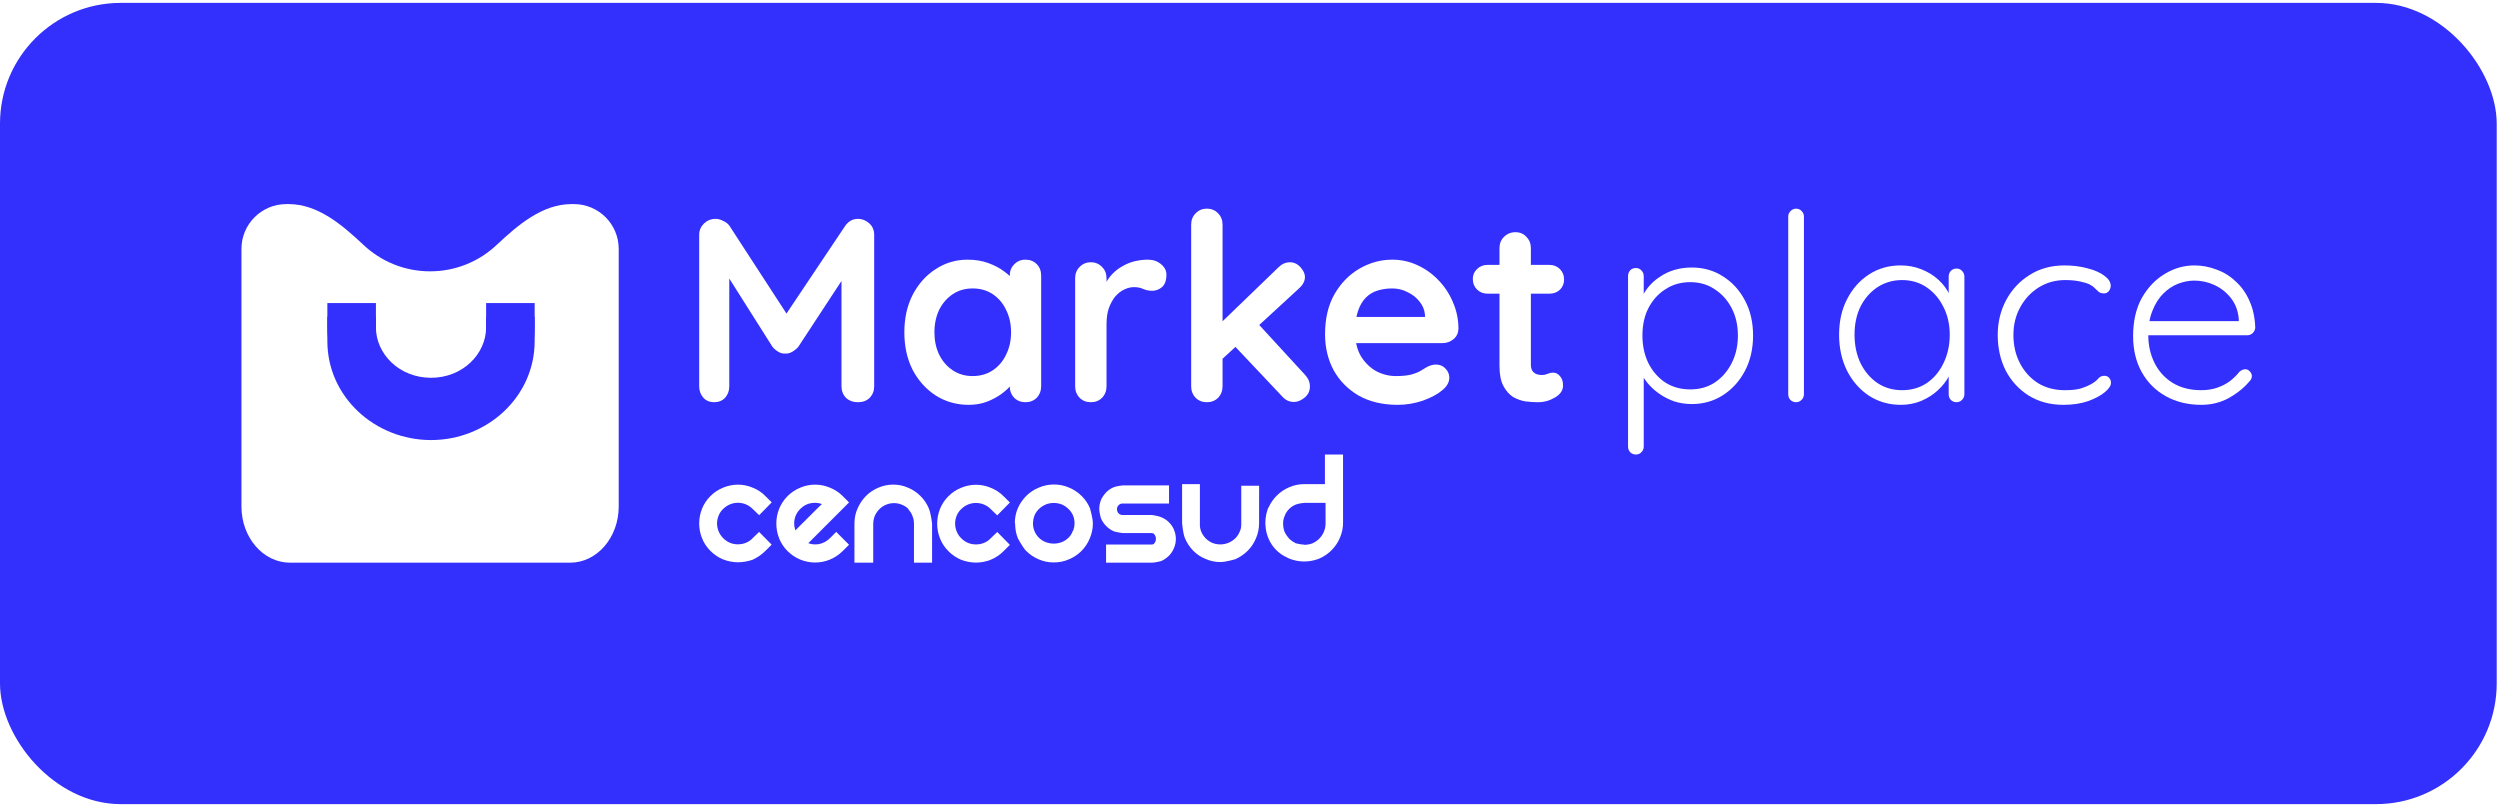 <svg width="497" height="160" viewBox="0 0 497 160" fill="none" xmlns="http://www.w3.org/2000/svg">
<rect y="0.574" width="496.346" height="159.287" rx="24" fill="#332FFC"/>
<path fill-rule="evenodd" clip-rule="evenodd" d="M57.396 40.574C63.195 40.574 68.054 44.732 72.279 48.704C75.734 51.951 80.385 53.941 85.5 53.941C90.615 53.941 95.266 51.951 98.721 48.704C102.946 44.732 107.805 40.574 113.604 40.574H114.089C119.01 40.574 123 44.561 123 49.482V100.696C123 106.862 118.678 111.861 113.347 111.861H57.654C52.322 111.861 48 106.862 48 100.696V49.482C48 44.561 51.989 40.574 56.911 40.574H57.396ZM74.733 65.079V60.252H65.079V65.079C65.079 76.219 74.585 84.757 85.686 84.757C96.786 84.757 106.292 76.219 106.292 65.079V60.252H96.639V65.079C96.639 70.344 92.015 75.104 85.686 75.104C79.357 75.104 74.733 70.344 74.733 65.079Z" fill="white"/>
<g filter="url(#filter0_d_98_13243)">
<path d="M74.733 65.079V60.253H65.079V65.079C65.079 76.219 74.585 84.757 85.686 84.757C96.786 84.757 106.292 76.219 106.292 65.079V60.253H96.638V65.079C96.638 70.344 92.014 75.104 85.686 75.104C79.356 75.104 74.733 70.344 74.733 65.079Z" fill="#332FFC"/>
</g>
<path d="M142.276 43.509C142.761 43.509 143.264 43.648 143.784 43.925C144.339 44.168 144.755 44.497 145.032 44.913L157.668 64.361L155.068 64.257L168.016 44.913C168.675 43.977 169.524 43.509 170.564 43.509C171.396 43.509 172.141 43.804 172.8 44.393C173.459 44.983 173.788 45.745 173.788 46.681V76.789C173.788 77.691 173.493 78.453 172.904 79.077C172.315 79.666 171.535 79.961 170.564 79.961C169.593 79.961 168.796 79.666 168.172 79.077C167.583 78.453 167.288 77.691 167.288 76.789V52.297L169.316 52.765L158.708 68.937C158.396 69.319 157.997 69.648 157.512 69.925C157.061 70.203 156.593 70.324 156.108 70.289C155.657 70.324 155.189 70.203 154.704 69.925C154.253 69.648 153.872 69.319 153.56 68.937L143.628 53.233L144.98 50.477V76.789C144.98 77.691 144.703 78.453 144.148 79.077C143.593 79.666 142.865 79.961 141.964 79.961C141.097 79.961 140.387 79.666 139.832 79.077C139.277 78.453 139 77.691 139 76.789V46.681C139 45.815 139.312 45.069 139.936 44.445C140.595 43.821 141.375 43.509 142.276 43.509Z" fill="white"/>
<path d="M203.861 51.621C204.763 51.621 205.508 51.916 206.097 52.505C206.687 53.094 206.981 53.857 206.981 54.793V76.789C206.981 77.691 206.687 78.453 206.097 79.077C205.508 79.666 204.763 79.961 203.861 79.961C202.96 79.961 202.215 79.666 201.625 79.077C201.036 78.453 200.741 77.691 200.741 76.789V74.241L201.885 74.709C201.885 75.16 201.643 75.715 201.157 76.373C200.672 76.997 200.013 77.621 199.181 78.245C198.349 78.869 197.361 79.406 196.217 79.857C195.108 80.273 193.895 80.481 192.577 80.481C190.185 80.481 188.019 79.874 186.077 78.661C184.136 77.413 182.593 75.715 181.449 73.565C180.34 71.381 179.785 68.885 179.785 66.077C179.785 63.234 180.34 60.739 181.449 58.589C182.593 56.405 184.119 54.706 186.025 53.493C187.932 52.245 190.047 51.621 192.369 51.621C193.86 51.621 195.229 51.846 196.477 52.297C197.725 52.748 198.8 53.32 199.701 54.013C200.637 54.706 201.348 55.417 201.833 56.145C202.353 56.839 202.613 57.428 202.613 57.913L200.741 58.589V54.793C200.741 53.892 201.036 53.147 201.625 52.557C202.215 51.933 202.96 51.621 203.861 51.621ZM193.357 74.761C194.883 74.761 196.217 74.38 197.361 73.617C198.505 72.855 199.389 71.814 200.013 70.497C200.672 69.18 201.001 67.707 201.001 66.077C201.001 64.413 200.672 62.922 200.013 61.605C199.389 60.288 198.505 59.248 197.361 58.485C196.217 57.722 194.883 57.341 193.357 57.341C191.867 57.341 190.549 57.722 189.405 58.485C188.261 59.248 187.36 60.288 186.701 61.605C186.077 62.922 185.765 64.413 185.765 66.077C185.765 67.707 186.077 69.18 186.701 70.497C187.36 71.814 188.261 72.855 189.405 73.617C190.549 74.38 191.867 74.761 193.357 74.761Z" fill="white"/>
<path d="M216.858 79.961C215.956 79.961 215.211 79.666 214.622 79.077C214.032 78.453 213.738 77.691 213.738 76.789V55.313C213.738 54.412 214.032 53.666 214.622 53.077C215.211 52.453 215.956 52.141 216.858 52.141C217.759 52.141 218.504 52.453 219.094 53.077C219.683 53.666 219.978 54.412 219.978 55.313V60.201L219.614 56.717C219.995 55.885 220.48 55.157 221.07 54.533C221.694 53.874 222.387 53.337 223.15 52.921C223.912 52.471 224.727 52.141 225.594 51.933C226.46 51.725 227.327 51.621 228.194 51.621C229.234 51.621 230.1 51.916 230.794 52.505C231.522 53.094 231.886 53.788 231.886 54.585C231.886 55.729 231.591 56.561 231.002 57.081C230.412 57.566 229.771 57.809 229.078 57.809C228.419 57.809 227.812 57.688 227.258 57.445C226.738 57.203 226.131 57.081 225.438 57.081C224.814 57.081 224.172 57.237 223.514 57.549C222.89 57.827 222.3 58.277 221.746 58.901C221.226 59.525 220.792 60.305 220.446 61.241C220.134 62.142 219.978 63.217 219.978 64.465V76.789C219.978 77.691 219.683 78.453 219.094 79.077C218.504 79.666 217.759 79.961 216.858 79.961Z" fill="white"/>
<path d="M239.925 79.961C239.023 79.961 238.278 79.666 237.689 79.077C237.099 78.453 236.805 77.691 236.805 76.789V44.653C236.805 43.752 237.099 43.007 237.689 42.417C238.278 41.793 239.023 41.481 239.925 41.481C240.826 41.481 241.571 41.793 242.161 42.417C242.75 43.007 243.045 43.752 243.045 44.653V76.789C243.045 77.691 242.75 78.453 242.161 79.077C241.571 79.666 240.826 79.961 239.925 79.961ZM256.461 52.141C257.258 52.141 257.951 52.471 258.541 53.129C259.13 53.788 259.425 54.429 259.425 55.053C259.425 55.885 259.009 56.665 258.177 57.393L242.525 71.797L242.265 64.621L254.173 53.129C254.831 52.471 255.594 52.141 256.461 52.141ZM257.241 79.909C256.339 79.909 255.577 79.562 254.953 78.869L245.333 68.677L250.065 64.309L259.425 74.501C260.083 75.195 260.413 75.975 260.413 76.841C260.413 77.743 260.049 78.488 259.321 79.077C258.627 79.632 257.934 79.909 257.241 79.909Z" fill="white"/>
<path d="M277.826 80.481C274.88 80.481 272.314 79.874 270.13 78.661C267.981 77.413 266.317 75.732 265.138 73.617C263.994 71.502 263.422 69.111 263.422 66.441C263.422 63.321 264.046 60.669 265.294 58.485C266.577 56.267 268.241 54.568 270.286 53.389C272.332 52.211 274.498 51.621 276.786 51.621C278.554 51.621 280.218 51.985 281.778 52.713C283.373 53.441 284.777 54.447 285.99 55.729C287.204 56.977 288.157 58.433 288.85 60.097C289.578 61.761 289.942 63.529 289.942 65.401C289.908 66.233 289.578 66.909 288.954 67.429C288.33 67.949 287.602 68.209 286.77 68.209H266.906L265.346 63.009H284.43L283.286 64.049V62.645C283.217 61.64 282.853 60.739 282.194 59.941C281.57 59.144 280.773 58.52 279.802 58.069C278.866 57.584 277.861 57.341 276.786 57.341C275.746 57.341 274.776 57.48 273.874 57.757C272.973 58.035 272.193 58.502 271.534 59.161C270.876 59.82 270.356 60.704 269.974 61.813C269.593 62.922 269.402 64.326 269.402 66.025C269.402 67.897 269.784 69.492 270.546 70.809C271.344 72.092 272.349 73.08 273.562 73.773C274.81 74.432 276.128 74.761 277.514 74.761C278.797 74.761 279.82 74.657 280.582 74.449C281.345 74.241 281.952 73.999 282.402 73.721C282.888 73.409 283.321 73.149 283.702 72.941C284.326 72.629 284.916 72.473 285.47 72.473C286.233 72.473 286.857 72.733 287.342 73.253C287.862 73.773 288.122 74.38 288.122 75.073C288.122 76.009 287.637 76.859 286.666 77.621C285.765 78.384 284.5 79.06 282.87 79.649C281.241 80.204 279.56 80.481 277.826 80.481Z" fill="white"/>
<path d="M295.706 52.661H308.03C308.862 52.661 309.555 52.938 310.11 53.493C310.665 54.048 310.942 54.741 310.942 55.573C310.942 56.37 310.665 57.047 310.11 57.601C309.555 58.121 308.862 58.381 308.03 58.381H295.706C294.874 58.381 294.181 58.104 293.626 57.549C293.071 56.995 292.794 56.301 292.794 55.469C292.794 54.672 293.071 54.013 293.626 53.493C294.181 52.938 294.874 52.661 295.706 52.661ZM301.27 46.161C302.171 46.161 302.899 46.473 303.454 47.097C304.043 47.687 304.338 48.432 304.338 49.333V72.473C304.338 72.959 304.425 73.357 304.598 73.669C304.806 73.981 305.066 74.207 305.378 74.345C305.725 74.484 306.089 74.553 306.47 74.553C306.886 74.553 307.267 74.484 307.614 74.345C307.961 74.172 308.359 74.085 308.81 74.085C309.295 74.085 309.729 74.311 310.11 74.761C310.526 75.212 310.734 75.836 310.734 76.633C310.734 77.604 310.197 78.401 309.122 79.025C308.082 79.649 306.955 79.961 305.742 79.961C305.014 79.961 304.199 79.909 303.298 79.805C302.431 79.666 301.599 79.372 300.802 78.921C300.039 78.436 299.398 77.708 298.878 76.737C298.358 75.766 298.098 74.432 298.098 72.733V49.333C298.098 48.432 298.393 47.687 298.982 47.097C299.606 46.473 300.369 46.161 301.27 46.161Z" fill="white"/>
<path d="M336.29 53.181C338.647 53.181 340.727 53.77 342.53 54.949C344.367 56.093 345.823 57.688 346.898 59.733C347.972 61.744 348.51 64.067 348.51 66.701C348.51 69.336 347.972 71.676 346.898 73.721C345.823 75.766 344.367 77.379 342.53 78.557C340.692 79.736 338.63 80.325 336.342 80.325C335.128 80.325 333.967 80.152 332.858 79.805C331.783 79.424 330.795 78.921 329.894 78.297C328.992 77.673 328.195 76.945 327.502 76.113C326.808 75.246 326.254 74.311 325.838 73.305L326.774 72.629V88.801C326.774 89.217 326.618 89.581 326.306 89.893C326.028 90.205 325.664 90.361 325.214 90.361C324.763 90.361 324.382 90.205 324.07 89.893C323.792 89.581 323.654 89.217 323.654 88.801V54.897C323.654 54.447 323.792 54.065 324.07 53.753C324.347 53.441 324.728 53.285 325.214 53.285C325.664 53.285 326.028 53.441 326.306 53.753C326.618 54.065 326.774 54.447 326.774 54.897V60.513L326.046 60.097C326.392 59.023 326.895 58.069 327.554 57.237C328.247 56.37 329.044 55.642 329.946 55.053C330.847 54.429 331.835 53.961 332.91 53.649C333.984 53.337 335.111 53.181 336.29 53.181ZM336.03 56.093C334.158 56.093 332.511 56.561 331.09 57.497C329.668 58.398 328.542 59.647 327.71 61.241C326.912 62.801 326.514 64.621 326.514 66.701C326.514 68.746 326.912 70.584 327.71 72.213C328.542 73.843 329.668 75.125 331.09 76.061C332.511 76.963 334.158 77.413 336.03 77.413C337.867 77.413 339.479 76.963 340.866 76.061C342.287 75.125 343.414 73.843 344.246 72.213C345.078 70.584 345.494 68.746 345.494 66.701C345.494 64.656 345.078 62.836 344.246 61.241C343.414 59.647 342.287 58.398 340.866 57.497C339.479 56.561 337.867 56.093 336.03 56.093Z" fill="white"/>
<path d="M358.621 78.401C358.621 78.817 358.465 79.181 358.153 79.493C357.841 79.805 357.477 79.961 357.061 79.961C356.61 79.961 356.229 79.805 355.917 79.493C355.639 79.181 355.501 78.817 355.501 78.401V43.041C355.501 42.625 355.657 42.261 355.969 41.949C356.281 41.637 356.645 41.481 357.061 41.481C357.511 41.481 357.875 41.637 358.153 41.949C358.465 42.261 358.621 42.625 358.621 43.041V78.401Z" fill="white"/>
<path d="M388.961 53.389C389.412 53.389 389.776 53.545 390.053 53.857C390.365 54.169 390.521 54.55 390.521 55.001V78.401C390.521 78.817 390.365 79.181 390.053 79.493C389.741 79.805 389.377 79.961 388.961 79.961C388.51 79.961 388.129 79.805 387.817 79.493C387.54 79.181 387.401 78.817 387.401 78.401V72.213L388.285 71.797C388.285 72.768 388.008 73.756 387.453 74.761C386.933 75.766 386.205 76.703 385.269 77.569C384.333 78.436 383.224 79.147 381.941 79.701C380.693 80.221 379.341 80.481 377.885 80.481C375.528 80.481 373.413 79.874 371.541 78.661C369.704 77.448 368.248 75.784 367.173 73.669C366.133 71.555 365.613 69.18 365.613 66.545C365.613 63.841 366.15 61.467 367.225 59.421C368.3 57.341 369.756 55.712 371.593 54.533C373.43 53.355 375.51 52.765 377.833 52.765C379.324 52.765 380.71 53.025 381.993 53.545C383.31 54.065 384.454 54.776 385.425 55.677C386.396 56.578 387.141 57.618 387.661 58.797C388.216 59.941 388.493 61.137 388.493 62.385L387.401 61.605V55.001C387.401 54.55 387.54 54.169 387.817 53.857C388.129 53.545 388.51 53.389 388.961 53.389ZM378.145 77.569C379.982 77.569 381.612 77.101 383.033 76.165C384.454 75.195 385.564 73.877 386.361 72.213C387.193 70.514 387.609 68.625 387.609 66.545C387.609 64.5 387.193 62.663 386.361 61.033C385.564 59.404 384.454 58.104 383.033 57.133C381.612 56.163 379.982 55.677 378.145 55.677C376.342 55.677 374.713 56.145 373.257 57.081C371.836 58.017 370.709 59.3 369.877 60.929C369.08 62.559 368.681 64.43 368.681 66.545C368.681 68.625 369.08 70.514 369.877 72.213C370.709 73.877 371.836 75.195 373.257 76.165C374.678 77.101 376.308 77.569 378.145 77.569Z" fill="white"/>
<path d="M410.408 52.765C412.072 52.765 413.598 52.956 414.984 53.337C416.371 53.684 417.48 54.169 418.312 54.793C419.179 55.417 419.612 56.093 419.612 56.821C419.612 57.168 419.491 57.514 419.248 57.861C419.006 58.173 418.676 58.329 418.26 58.329C417.844 58.329 417.498 58.225 417.22 58.017C416.978 57.809 416.718 57.566 416.44 57.289C416.198 57.012 415.834 56.752 415.348 56.509C414.898 56.301 414.256 56.111 413.424 55.937C412.592 55.764 411.639 55.677 410.564 55.677C408.623 55.677 406.872 56.163 405.312 57.133C403.752 58.104 402.522 59.421 401.62 61.085C400.719 62.715 400.268 64.552 400.268 66.597C400.268 68.677 400.702 70.549 401.568 72.213C402.435 73.877 403.631 75.195 405.156 76.165C406.682 77.101 408.467 77.569 410.512 77.569C411.899 77.569 412.974 77.448 413.736 77.205C414.499 76.963 415.158 76.685 415.712 76.373C416.371 75.992 416.839 75.628 417.116 75.281C417.428 74.9 417.827 74.709 418.312 74.709C418.763 74.709 419.092 74.848 419.3 75.125C419.543 75.368 419.664 75.697 419.664 76.113C419.664 76.668 419.248 77.292 418.416 77.985C417.619 78.644 416.51 79.233 415.088 79.753C413.667 80.239 412.038 80.481 410.2 80.481C407.6 80.481 405.312 79.874 403.336 78.661C401.395 77.448 399.87 75.801 398.76 73.721C397.686 71.606 397.148 69.232 397.148 66.597C397.148 64.067 397.703 61.761 398.812 59.681C399.922 57.601 401.464 55.937 403.44 54.689C405.451 53.407 407.774 52.765 410.408 52.765Z" fill="white"/>
<path d="M437.634 80.481C434.965 80.481 432.608 79.909 430.562 78.765C428.517 77.621 426.922 76.026 425.778 73.981C424.634 71.936 424.062 69.544 424.062 66.805C424.062 63.858 424.634 61.345 425.778 59.265C426.957 57.185 428.465 55.59 430.302 54.481C432.174 53.337 434.15 52.765 436.23 52.765C437.756 52.765 439.229 53.042 440.65 53.597C442.106 54.117 443.389 54.914 444.498 55.989C445.642 57.029 446.544 58.312 447.202 59.837C447.896 61.362 448.277 63.13 448.346 65.141C448.312 65.557 448.138 65.921 447.826 66.233C447.514 66.51 447.15 66.649 446.734 66.649H425.882L425.258 63.841H445.746L445.07 64.465V63.425C444.932 61.796 444.412 60.409 443.51 59.265C442.609 58.121 441.517 57.255 440.234 56.665C438.952 56.076 437.617 55.781 436.23 55.781C435.19 55.781 434.116 55.989 433.006 56.405C431.932 56.821 430.944 57.48 430.042 58.381C429.176 59.248 428.465 60.374 427.91 61.761C427.356 63.113 427.078 64.725 427.078 66.597C427.078 68.642 427.494 70.497 428.326 72.161C429.158 73.825 430.354 75.142 431.914 76.113C433.509 77.084 435.398 77.569 437.582 77.569C438.796 77.569 439.888 77.396 440.858 77.049C441.829 76.703 442.678 76.252 443.406 75.697C444.134 75.108 444.741 74.501 445.226 73.877C445.608 73.565 445.989 73.409 446.37 73.409C446.717 73.409 447.012 73.548 447.254 73.825C447.532 74.103 447.67 74.415 447.67 74.761C447.67 75.177 447.497 75.541 447.15 75.853C446.11 77.101 444.758 78.193 443.094 79.129C441.43 80.031 439.61 80.481 437.634 80.481Z" fill="white"/>
<path d="M149.621 106.99H149.626C149.254 107.39 148.798 107.704 148.29 107.907C147.785 108.109 147.245 108.212 146.701 108.211C145.549 108.211 144.6 107.813 143.77 106.99C143.376 106.6 143.066 106.135 142.858 105.622C142.658 105.125 142.553 104.595 142.548 104.059C142.553 103.527 142.658 103.001 142.858 102.508C143.061 102.003 143.37 101.547 143.764 101.172H143.778C144.157 100.788 144.608 100.482 145.105 100.273C145.602 100.063 146.136 99.954 146.675 99.951C147.214 99.947 147.749 100.051 148.249 100.254C148.748 100.458 149.202 100.759 149.586 101.138L149.62 101.172L150.919 102.421L153.417 99.872L152.162 98.617C151.433 97.874 150.552 97.297 149.579 96.927C148.668 96.545 147.69 96.348 146.702 96.346C145.7 96.351 144.708 96.55 143.782 96.933C142.825 97.313 141.956 97.887 141.233 98.62C140.5 99.343 139.926 100.211 139.549 101.169C138.817 103.032 138.817 105.102 139.549 106.965C139.927 107.924 140.501 108.794 141.233 109.52C141.959 110.252 142.823 110.833 143.775 111.23H143.816C144.741 111.591 145.724 111.779 146.716 111.782C147.692 111.769 148.66 111.604 149.585 111.293C150.551 110.841 151.424 110.263 152.152 109.523L153.401 108.274L150.909 105.744L149.621 106.99Z" fill="white"/>
<path d="M166.001 105.976L164.983 106.994C164.319 107.651 163.573 108.043 162.694 108.189C162.494 108.215 162.294 108.227 162.093 108.227C161.616 108.232 161.142 108.148 160.695 107.98L168.789 99.886L167.531 98.621C166.795 97.881 165.911 97.304 164.938 96.927C164.017 96.542 163.029 96.344 162.032 96.345C161.034 96.346 160.046 96.546 159.127 96.933C158.169 97.317 157.3 97.891 156.571 98.62C155.841 99.35 155.267 100.219 154.883 101.176C154.519 102.095 154.332 103.075 154.333 104.063C154.332 105.062 154.517 106.053 154.876 106.984V106.997C155.258 107.956 155.833 108.826 156.565 109.552C158.009 111.005 159.97 111.824 162.018 111.83C164.066 111.837 166.032 111.029 167.484 109.586L167.522 109.555L168.787 108.29L166.238 105.735L166.001 105.976ZM157.881 104.084C157.888 102.933 158.286 101.984 159.102 101.162C159.766 100.505 160.499 100.125 161.353 100.005C161.561 99.975 161.77 99.96 161.979 99.96C162.458 99.957 162.934 100.04 163.383 100.207C163.124 100.467 162.801 100.776 162.422 101.137L160.675 102.885L158.962 104.592L158.126 105.434C157.968 105 157.887 104.542 157.886 104.08L157.881 104.084ZM166.194 106.217L165.979 106.002L166.194 106.211V106.217Z" fill="white"/>
<path d="M198.252 105.76L196.949 107.018C196.577 107.416 196.121 107.727 195.615 107.93C195.11 108.131 194.572 108.234 194.028 108.233C192.877 108.227 191.922 107.835 191.1 107.013C190.703 106.624 190.39 106.156 190.183 105.64C189.777 104.642 189.777 103.524 190.183 102.525C190.385 102.021 190.697 101.568 191.095 101.197C191.669 100.621 192.401 100.227 193.198 100.065C193.996 99.903 194.823 99.98 195.577 100.286C196.092 100.493 196.559 100.804 196.949 101.197L198.246 102.456L200.763 99.901L199.506 98.645C198.771 97.903 197.888 97.326 196.914 96.951C195.999 96.57 195.018 96.372 194.027 96.369C193.024 96.373 192.031 96.573 191.105 96.957C190.145 97.337 189.275 97.912 188.55 98.645C187.815 99.37 187.24 100.24 186.861 101.2C186.128 103.068 186.128 105.144 186.861 107.012C187.24 107.973 187.813 108.845 188.545 109.573C189.273 110.309 190.139 110.893 191.094 111.293H191.1C192.032 111.655 193.022 111.841 194.022 111.843C195.013 111.842 195.995 111.655 196.918 111.293C197.889 110.902 198.769 110.317 199.506 109.573L200.765 108.315L198.252 105.76Z" fill="white"/>
<path d="M217.259 104.044C217.265 103.012 216.682 101.042 216.682 101.042C216.304 100.121 215.739 99.289 215.023 98.598C214.313 97.883 213.467 97.318 212.534 96.938C211.586 96.521 210.561 96.309 209.525 96.318C208.49 96.313 207.465 96.525 206.516 96.938H206.501C205.564 97.321 204.714 97.887 203.999 98.604C203.293 99.315 202.726 100.152 202.328 101.073C201.958 101.941 201.767 102.873 201.741 103.96H201.8V104.213H201.807C201.832 105.281 202.015 106.192 202.369 107.052C202.369 107.052 203.313 108.813 204.003 109.529H204.009C204.715 110.244 205.557 110.81 206.486 111.194C207.432 111.61 208.455 111.819 209.488 111.809C210.526 111.826 211.555 111.617 212.503 111.194C213.432 110.813 214.277 110.25 214.987 109.539C215.697 108.828 216.259 107.982 216.639 107.052C217.055 106.104 217.266 105.079 217.259 104.044ZM213.246 105.596C213.082 106.097 212.795 106.548 212.41 106.908C212.033 107.275 211.59 107.567 211.104 107.769C210.064 108.17 208.913 108.17 207.873 107.769C207.376 107.575 206.924 107.283 206.543 106.909C206.162 106.536 205.862 106.089 205.659 105.596C205.464 105.128 205.361 104.628 205.355 104.122C205.355 103.701 205.456 102.94 205.659 102.462C205.868 101.983 206.168 101.548 206.542 101.182C206.922 100.805 207.375 100.51 207.873 100.315V100.29H207.879C208.912 99.888 210.058 99.888 211.091 100.29H211.104C211.587 100.499 212.026 100.799 212.395 101.175H212.408C212.792 101.537 213.098 101.973 213.31 102.456V102.469C213.516 102.955 213.622 103.477 213.619 104.005C213.625 104.55 213.513 105.091 213.291 105.59L213.246 105.596Z" fill="white"/>
<path d="M233.763 107.142C233.763 106.512 233.632 105.888 233.378 105.312C233.371 105.305 233.397 105.299 233.397 105.299C233.149 104.736 232.794 104.226 232.352 103.799C231.924 103.371 231.41 103.039 230.845 102.823L230.832 102.811C230.256 102.551 229.001 102.38 229.001 102.38H223.181C223.034 102.385 222.887 102.36 222.75 102.305C222.612 102.251 222.488 102.169 222.384 102.064C222.171 101.838 222.053 101.539 222.055 101.229C222.049 100.936 222.16 100.653 222.362 100.442C222.564 100.23 222.841 100.107 223.134 100.1H232.403V96.496H223.269C223.269 96.496 221.992 96.605 221.404 96.863C220.852 97.092 220.352 97.428 219.93 97.851C219.501 98.299 219.144 98.812 218.874 99.37V99.395C218.644 99.976 218.529 100.595 218.533 101.219C218.533 101.855 218.874 103.078 218.874 103.078V103.071H218.88C219.129 103.625 219.475 104.13 219.9 104.563C220.313 104.993 220.802 105.34 221.344 105.587V105.6H221.35C221.945 105.821 223.209 105.98 223.209 105.98H228.92C229.044 105.98 229.168 105.999 229.286 106.037L229.4 106.126C229.656 106.393 229.799 106.749 229.799 107.119C229.799 107.489 229.656 107.844 229.4 108.111L229.286 108.206C229.167 108.239 229.044 108.256 228.92 108.257H219.886V111.861H228.998C229.627 111.861 230.832 111.545 230.832 111.545H230.838C231.4 111.294 231.913 110.944 232.352 110.513C232.789 110.081 233.135 109.567 233.371 108.999C233.629 108.414 233.762 107.781 233.763 107.142Z" fill="white"/>
<path d="M250.316 96.558H246.762V104.118C246.787 104.671 246.68 105.223 246.452 105.728H246.446V105.698C246.247 106.202 245.945 106.658 245.56 107.038C244.967 107.608 244.222 107.996 243.415 108.154C242.607 108.312 241.771 108.234 241.007 107.93C240.524 107.705 240.08 107.404 239.692 107.038C239.322 106.645 239.023 106.192 238.807 105.698C238.595 105.184 238.504 104.628 238.541 104.073V96.242H235V103.996C235 103.996 235.158 106.047 235.569 106.993C235.948 107.91 236.498 108.747 237.189 109.459C237.883 110.173 238.718 110.733 239.642 111.103H239.649C240.584 111.528 241.6 111.744 242.627 111.736C243.645 111.742 245.606 111.167 245.606 111.167H245.587C246.504 110.762 247.337 110.192 248.047 109.485C248.751 108.773 249.31 107.931 249.691 107.006C250.102 106.06 250.311 105.039 250.305 104.008L250.316 96.558Z" fill="white"/>
<path d="M266.998 90.361H263.393V96.242H259.298C258.274 96.236 257.261 96.444 256.323 96.855C255.4 97.234 254.56 97.792 253.854 98.497C253.145 99.19 252.577 100.013 252.183 100.922H252.134C252.084 101.042 252.039 101.163 251.995 101.283C251.575 102.496 251.451 103.792 251.634 105.063C251.723 105.75 251.906 106.421 252.179 107.057C252.877 108.724 254.18 110.065 255.826 110.812C255.933 110.863 256.041 110.926 256.154 110.977L256.053 111.23L256.161 110.977L256.287 111.04C258.082 111.768 260.081 111.817 261.91 111.179L261.935 111.224L261.916 111.179L262.276 111.04H262.283C263.197 110.647 264.027 110.079 264.724 109.369C265.433 108.661 265.996 107.821 266.38 106.896C266.793 105.957 267.004 104.942 267 103.916L266.998 90.361ZM263.526 104.027C263.527 104.592 263.418 105.152 263.203 105.675V105.725H263.172C262.968 106.234 262.662 106.696 262.273 107.083C261.887 107.467 261.435 107.778 260.939 108.002H260.954C260.421 108.207 259.854 108.31 259.282 108.306V108.274C258.715 108.28 257.599 108.003 257.599 108.003H257.586C257.09 107.751 256.632 107.432 256.224 107.054H256.272C255.902 106.653 255.595 106.2 255.361 105.708C255.176 105.189 255.082 104.642 255.082 104.091C255.072 103.54 255.188 102.993 255.424 102.495C255.607 101.999 255.899 101.551 256.278 101.182C256.659 100.799 257.116 100.5 257.619 100.304C258.132 100.076 259.251 99.976 259.251 99.976H263.519L263.526 104.027Z" fill="white"/>
<path d="M184.643 101.064C184.271 100.146 183.713 99.315 183.004 98.623C182.3 97.913 181.464 97.349 180.543 96.961C179.608 96.545 178.594 96.333 177.57 96.341C176.544 96.34 175.53 96.551 174.59 96.961C173.671 97.347 172.837 97.91 172.136 98.618C171.441 99.323 170.885 100.153 170.497 101.064C170.086 101.949 169.883 102.91 169.864 104.036V111.861H173.598V104.179C173.594 103.629 173.697 103.084 173.902 102.575C174.116 102.085 174.416 101.637 174.787 101.254C175.162 100.869 175.609 100.564 176.103 100.355H176.109C176.618 100.133 177.168 100.019 177.723 100.019C178.278 100.019 178.827 100.133 179.336 100.355H179.343C179.836 100.552 180.281 100.854 180.645 101.241H180.546C180.915 101.606 181.2 102.046 181.382 102.532V102.545C181.597 103.039 181.704 103.573 181.698 104.111V111.86H185.298V104.065C185.298 104.065 185.054 101.985 184.643 101.064Z" fill="white"/>
<defs>
<filter id="filter0_d_98_13243" x="62.352" y="60.253" width="46.667" height="29.96" filterUnits="userSpaceOnUse" color-interpolation-filters="sRGB">
<feFlood flood-opacity="0" result="BackgroundImageFix"/>
<feColorMatrix in="SourceAlpha" type="matrix" values="0 0 0 0 0 0 0 0 0 0 0 0 0 0 0 0 0 0 127 0" result="hardAlpha"/>
<feOffset dy="2.727"/>
<feGaussianBlur stdDeviation="1.364"/>
<feComposite in2="hardAlpha" operator="out"/>
<feColorMatrix type="matrix" values="0 0 0 0 0.129 0 0 0 0 0.129 0 0 0 0 0.129 0 0 0 0.25 0"/>
<feBlend mode="normal" in2="BackgroundImageFix" result="effect1_dropShadow_98_13243"/>
<feBlend mode="normal" in="SourceGraphic" in2="effect1_dropShadow_98_13243" result="shape"/>
</filter>
</defs>
</svg>
